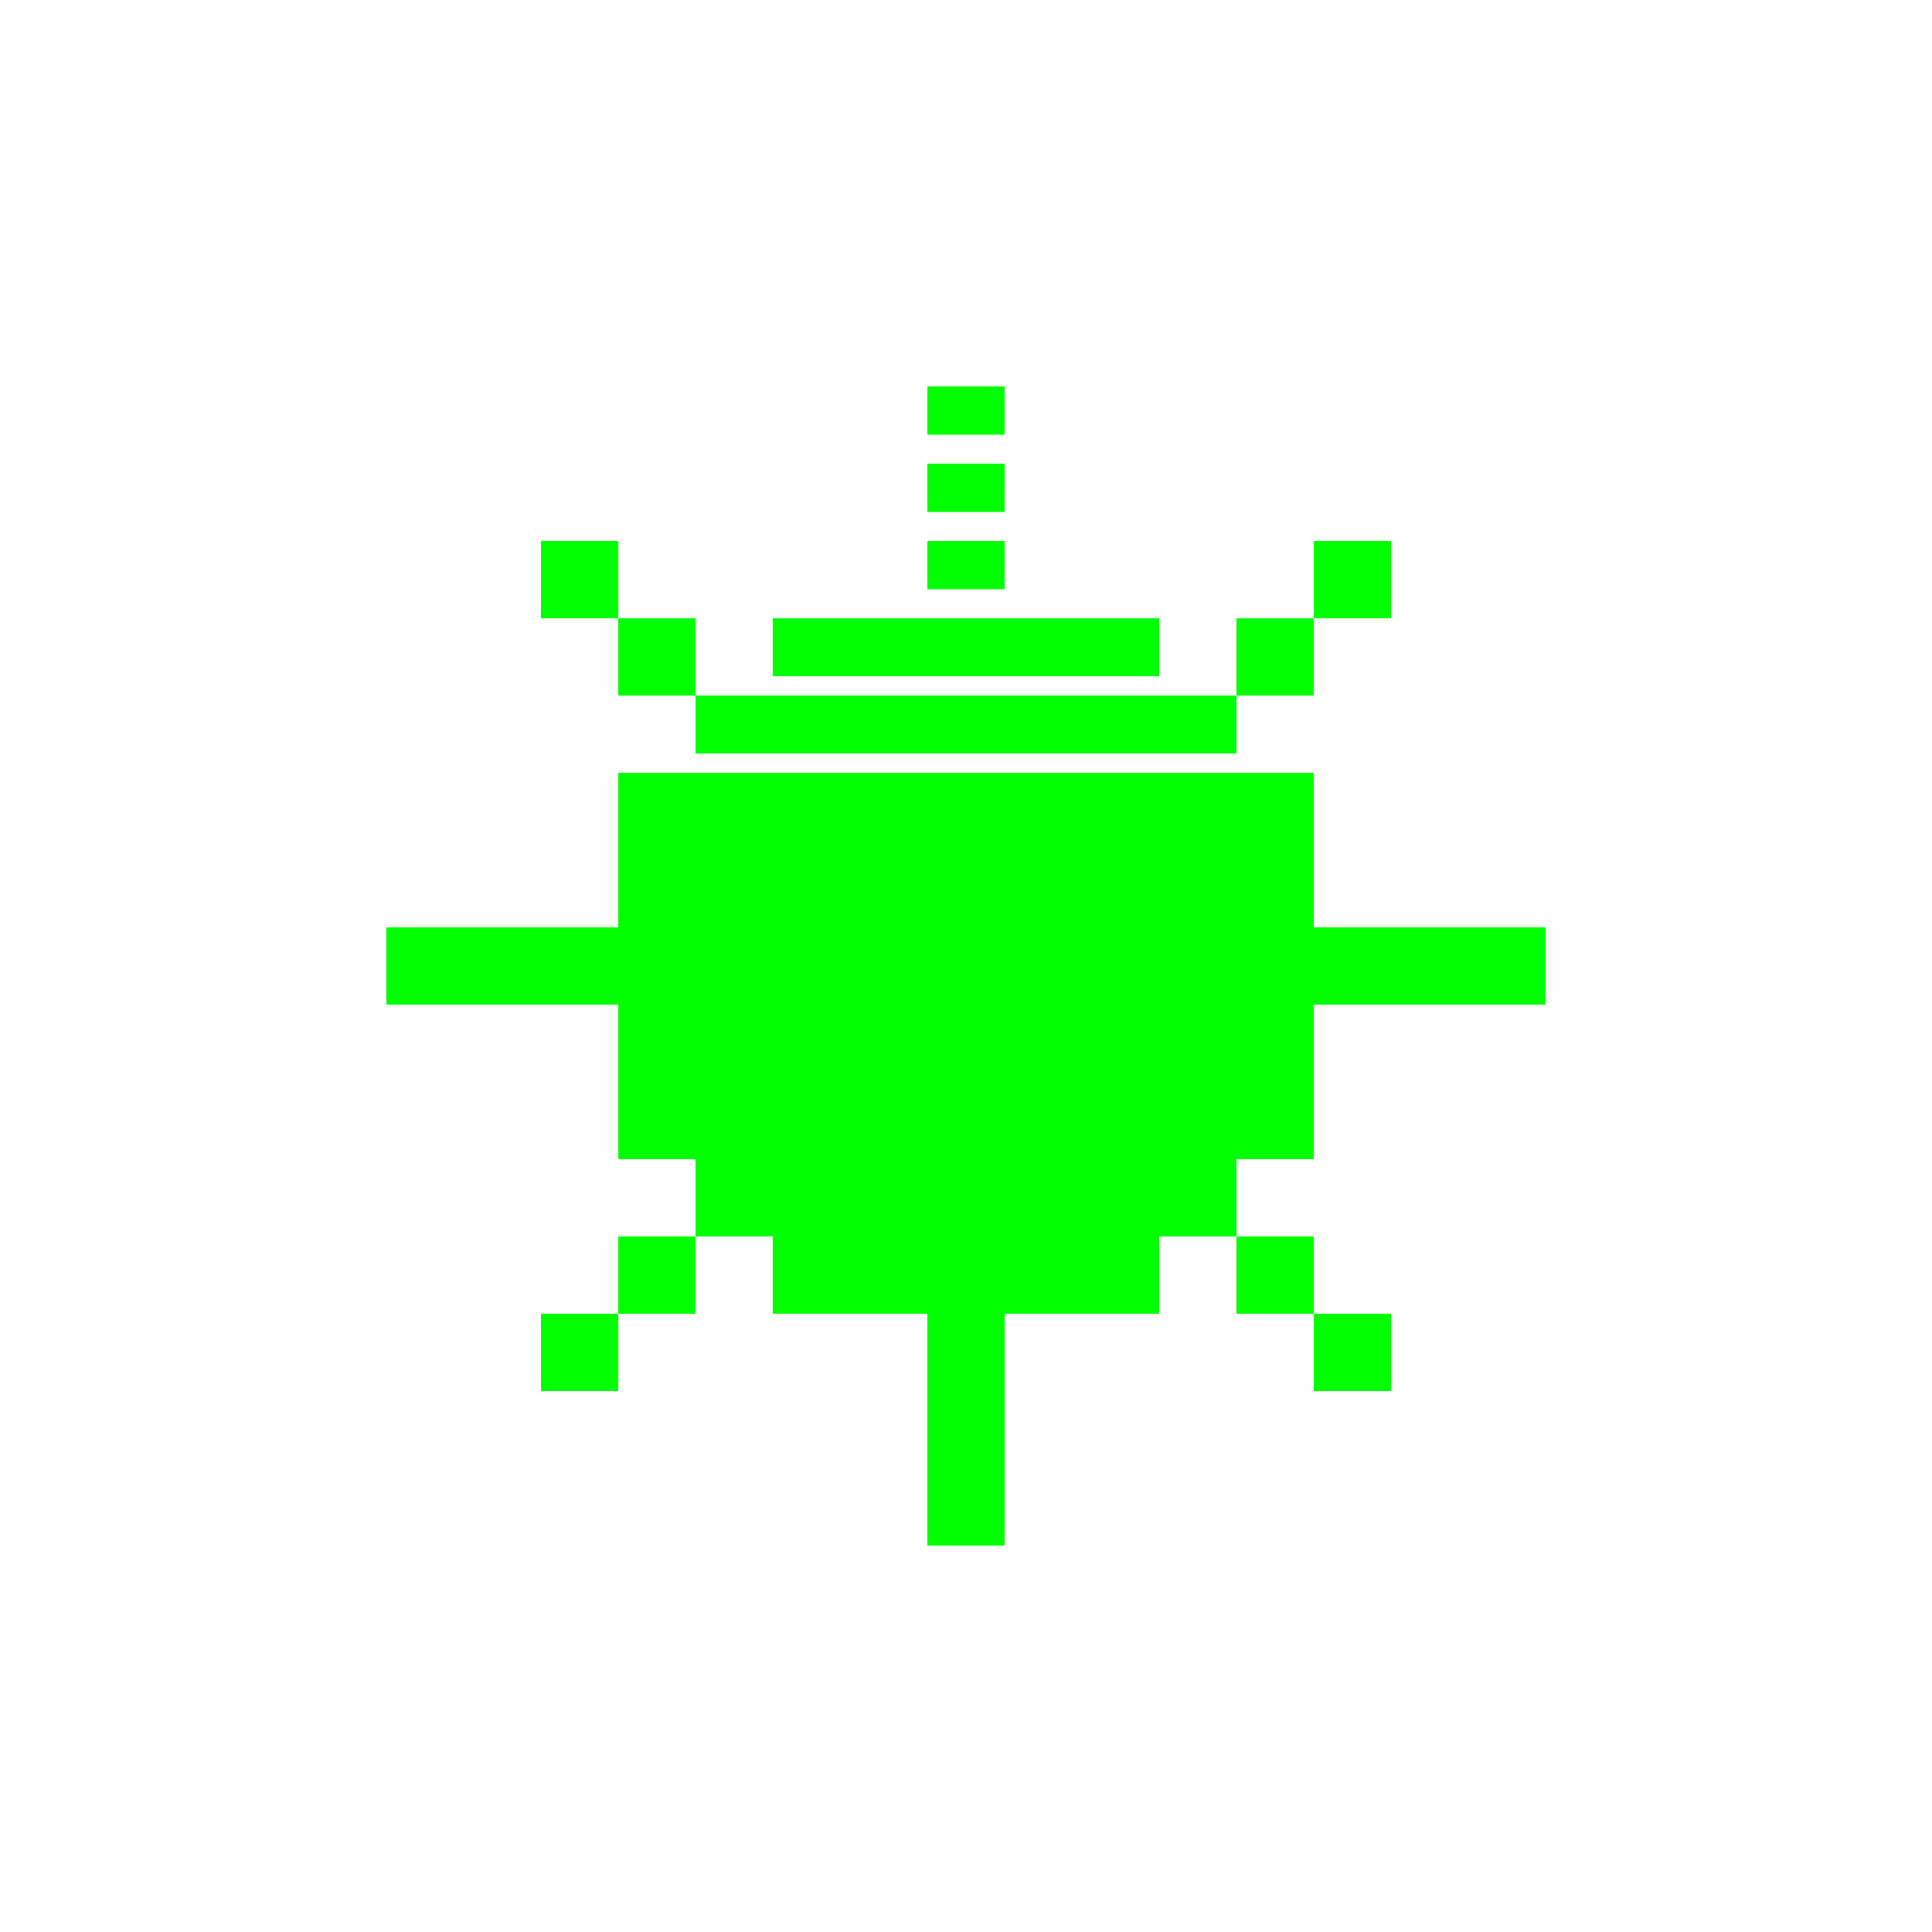 <svg version="1.1" id="Слой_1" xmlns="http://www.w3.org/2000/svg" x="0" y="0" viewBox="0 0 1800 1800" xml:space="preserve"><style>.st0{fill:#0f0}</style><path class="st0" d="M576 864h648v72H576zM576 792h648v72H576zM576 720h648v72H576zM648 648h504v54H648zM720 576h360v54H720zM576 936h648v72H576zM576 1008h648v72H576zM648 1080h504v72H648zM720 1152h360v72H720zM1152 576h72v72h-72zM1224 504h72v72h-72zM864 504h72v45h-72zM864 432h72v45h-72zM864 360h72v45h-72zM864 1224h72v72h-72zM864 1296h72v72h-72zM864 1368h72v72h-72zM576 1152h72v72h-72zM504 1224h72v72h-72zM1152 1152h72v72h-72zM1224 1224h72v72h-72zM1224 864h216v72h-216zM360 864h216v72H360zM576 576h72v72h-72zM504 504h72v72h-72z"/></svg>